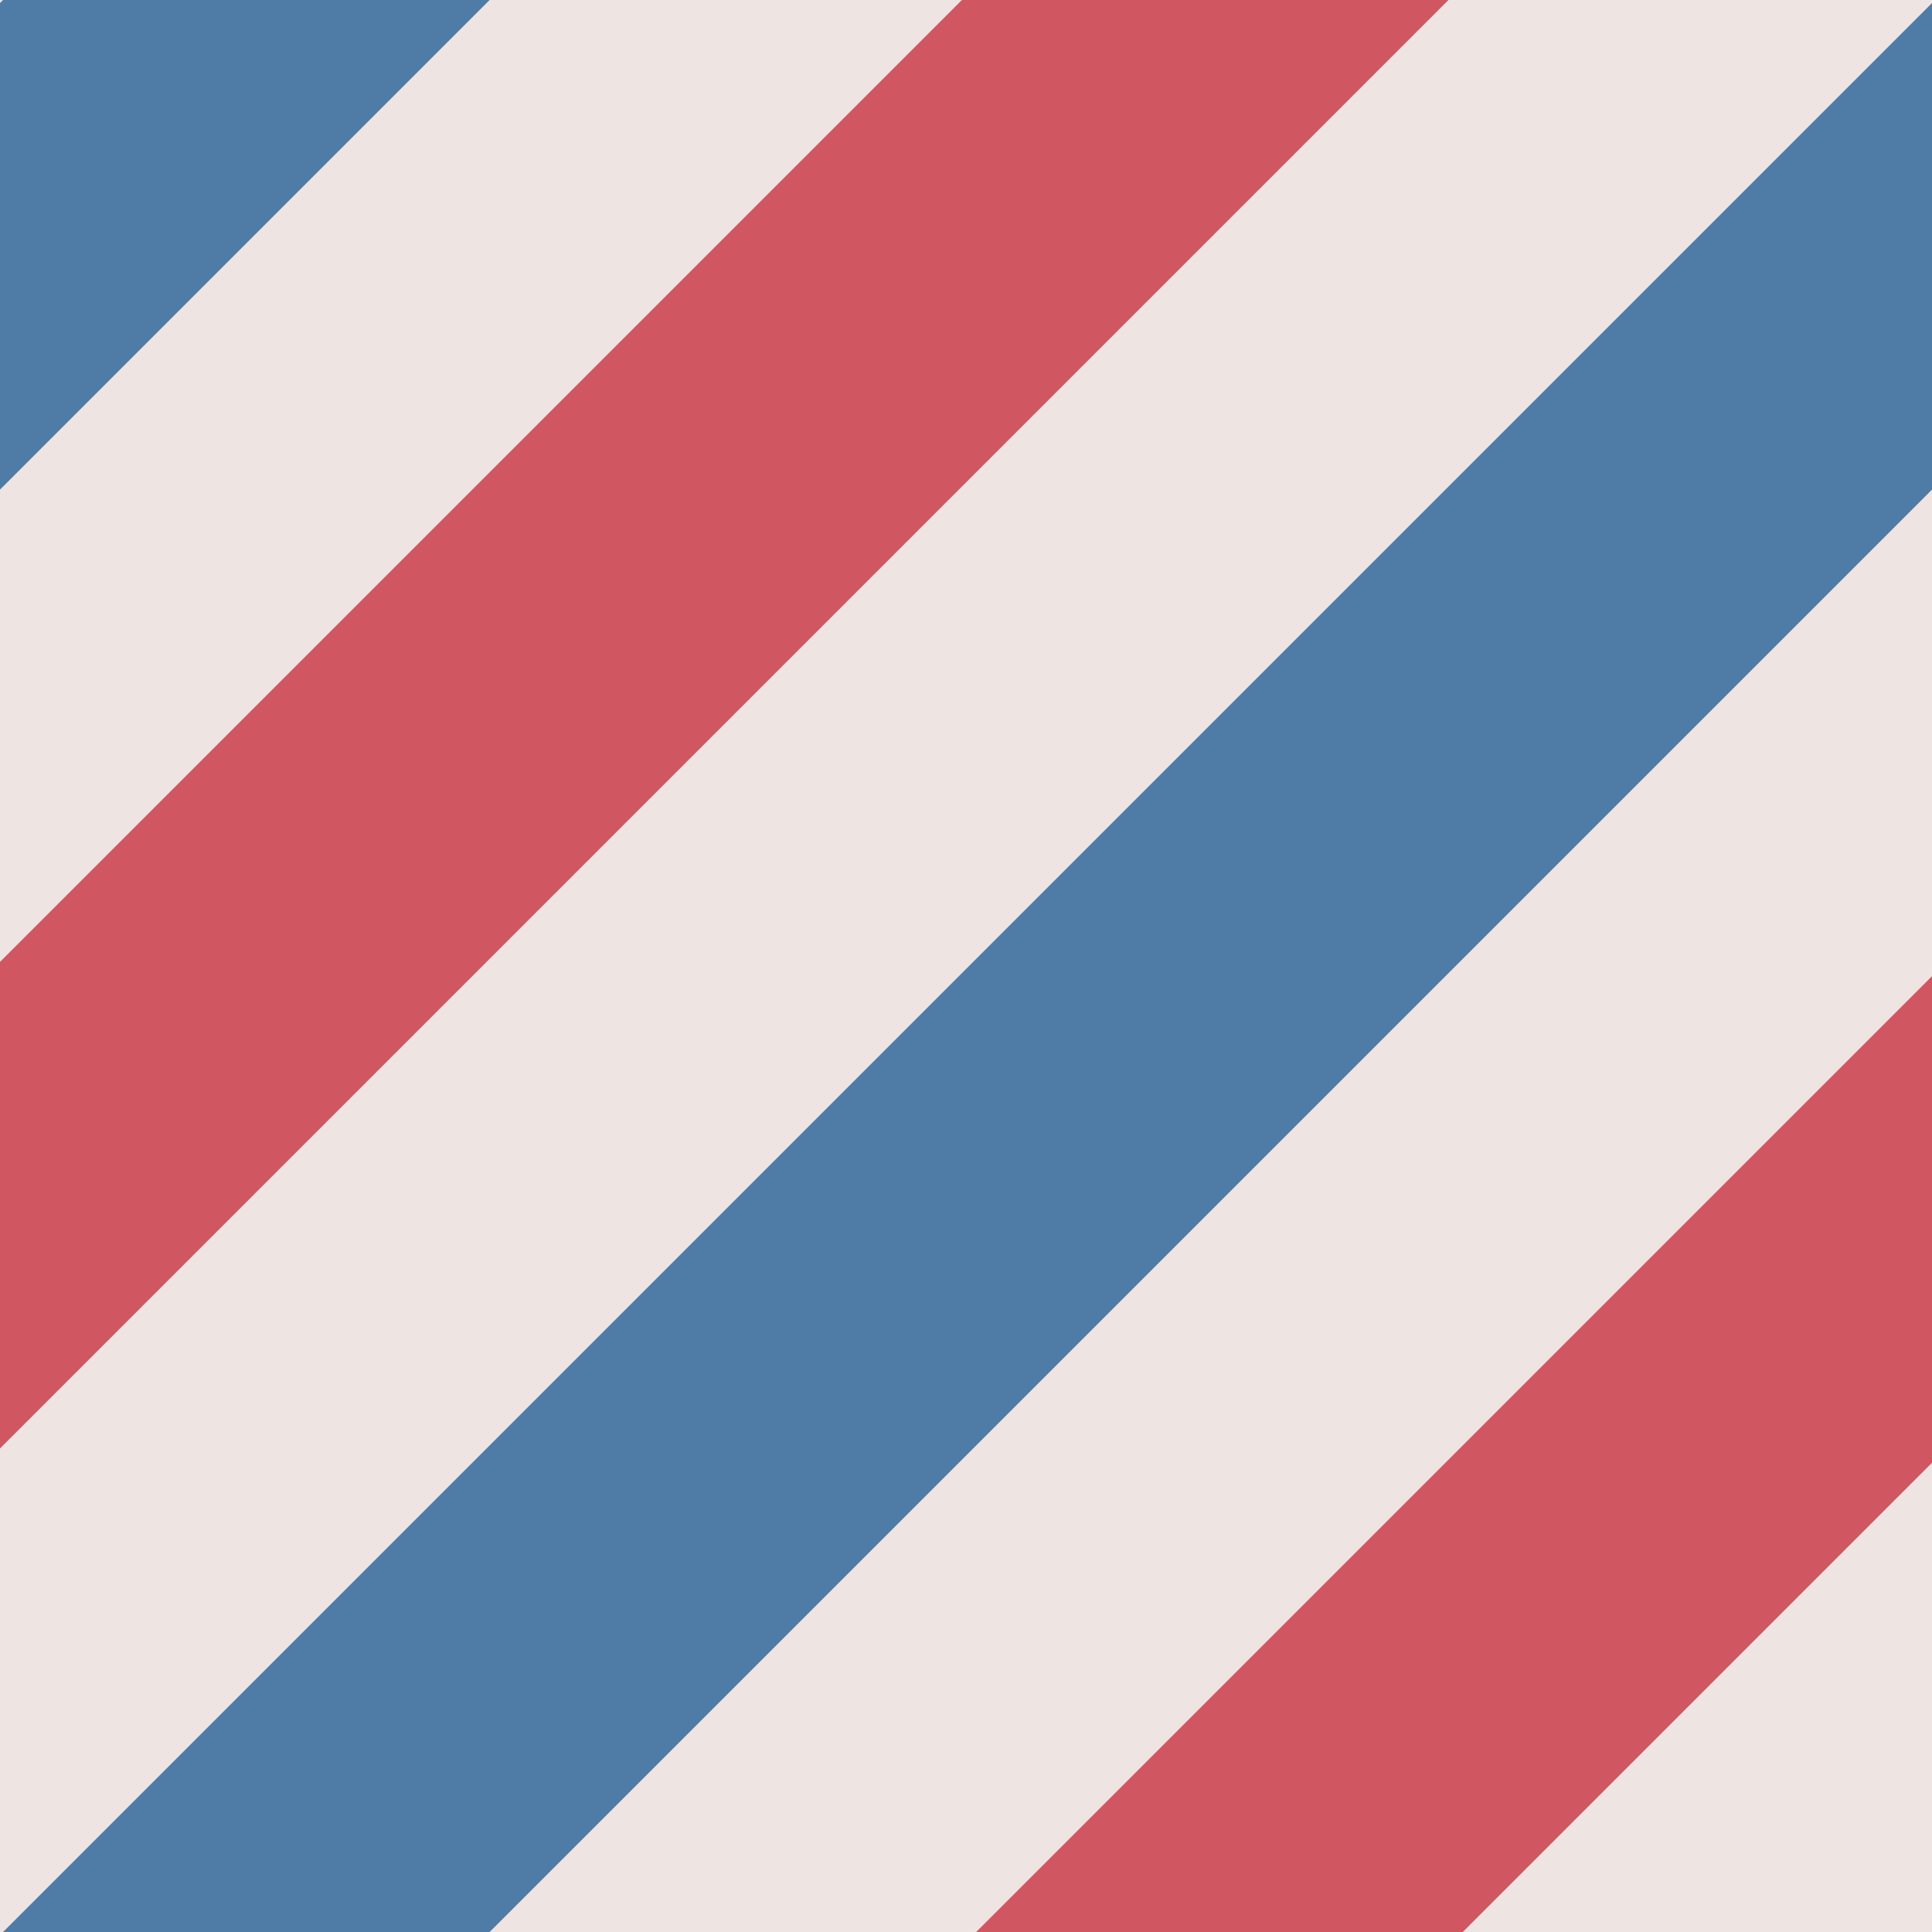 <svg xmlns="http://www.w3.org/2000/svg" width="73" height="73" viewBox="0 0 73 73"><path fill-rule="evenodd" clip-rule="evenodd" fill="#EEE4E1" d="M0 0h73v73H0z"/><path fill-rule="evenodd" clip-rule="evenodd" fill="#D05662" d="M0 36.346L36.346 0H54.73L0 54.73V36.346zM55.27 73H36.885L73 36.885V55.27L55.27 73z"/><path fill-rule="evenodd" clip-rule="evenodd" fill="#4F7CA6" d="M73 .115V18.5L18.5 73H.115L73 .115zM.115 0H18.5L0 18.5V.115L.115 0z"/></svg>